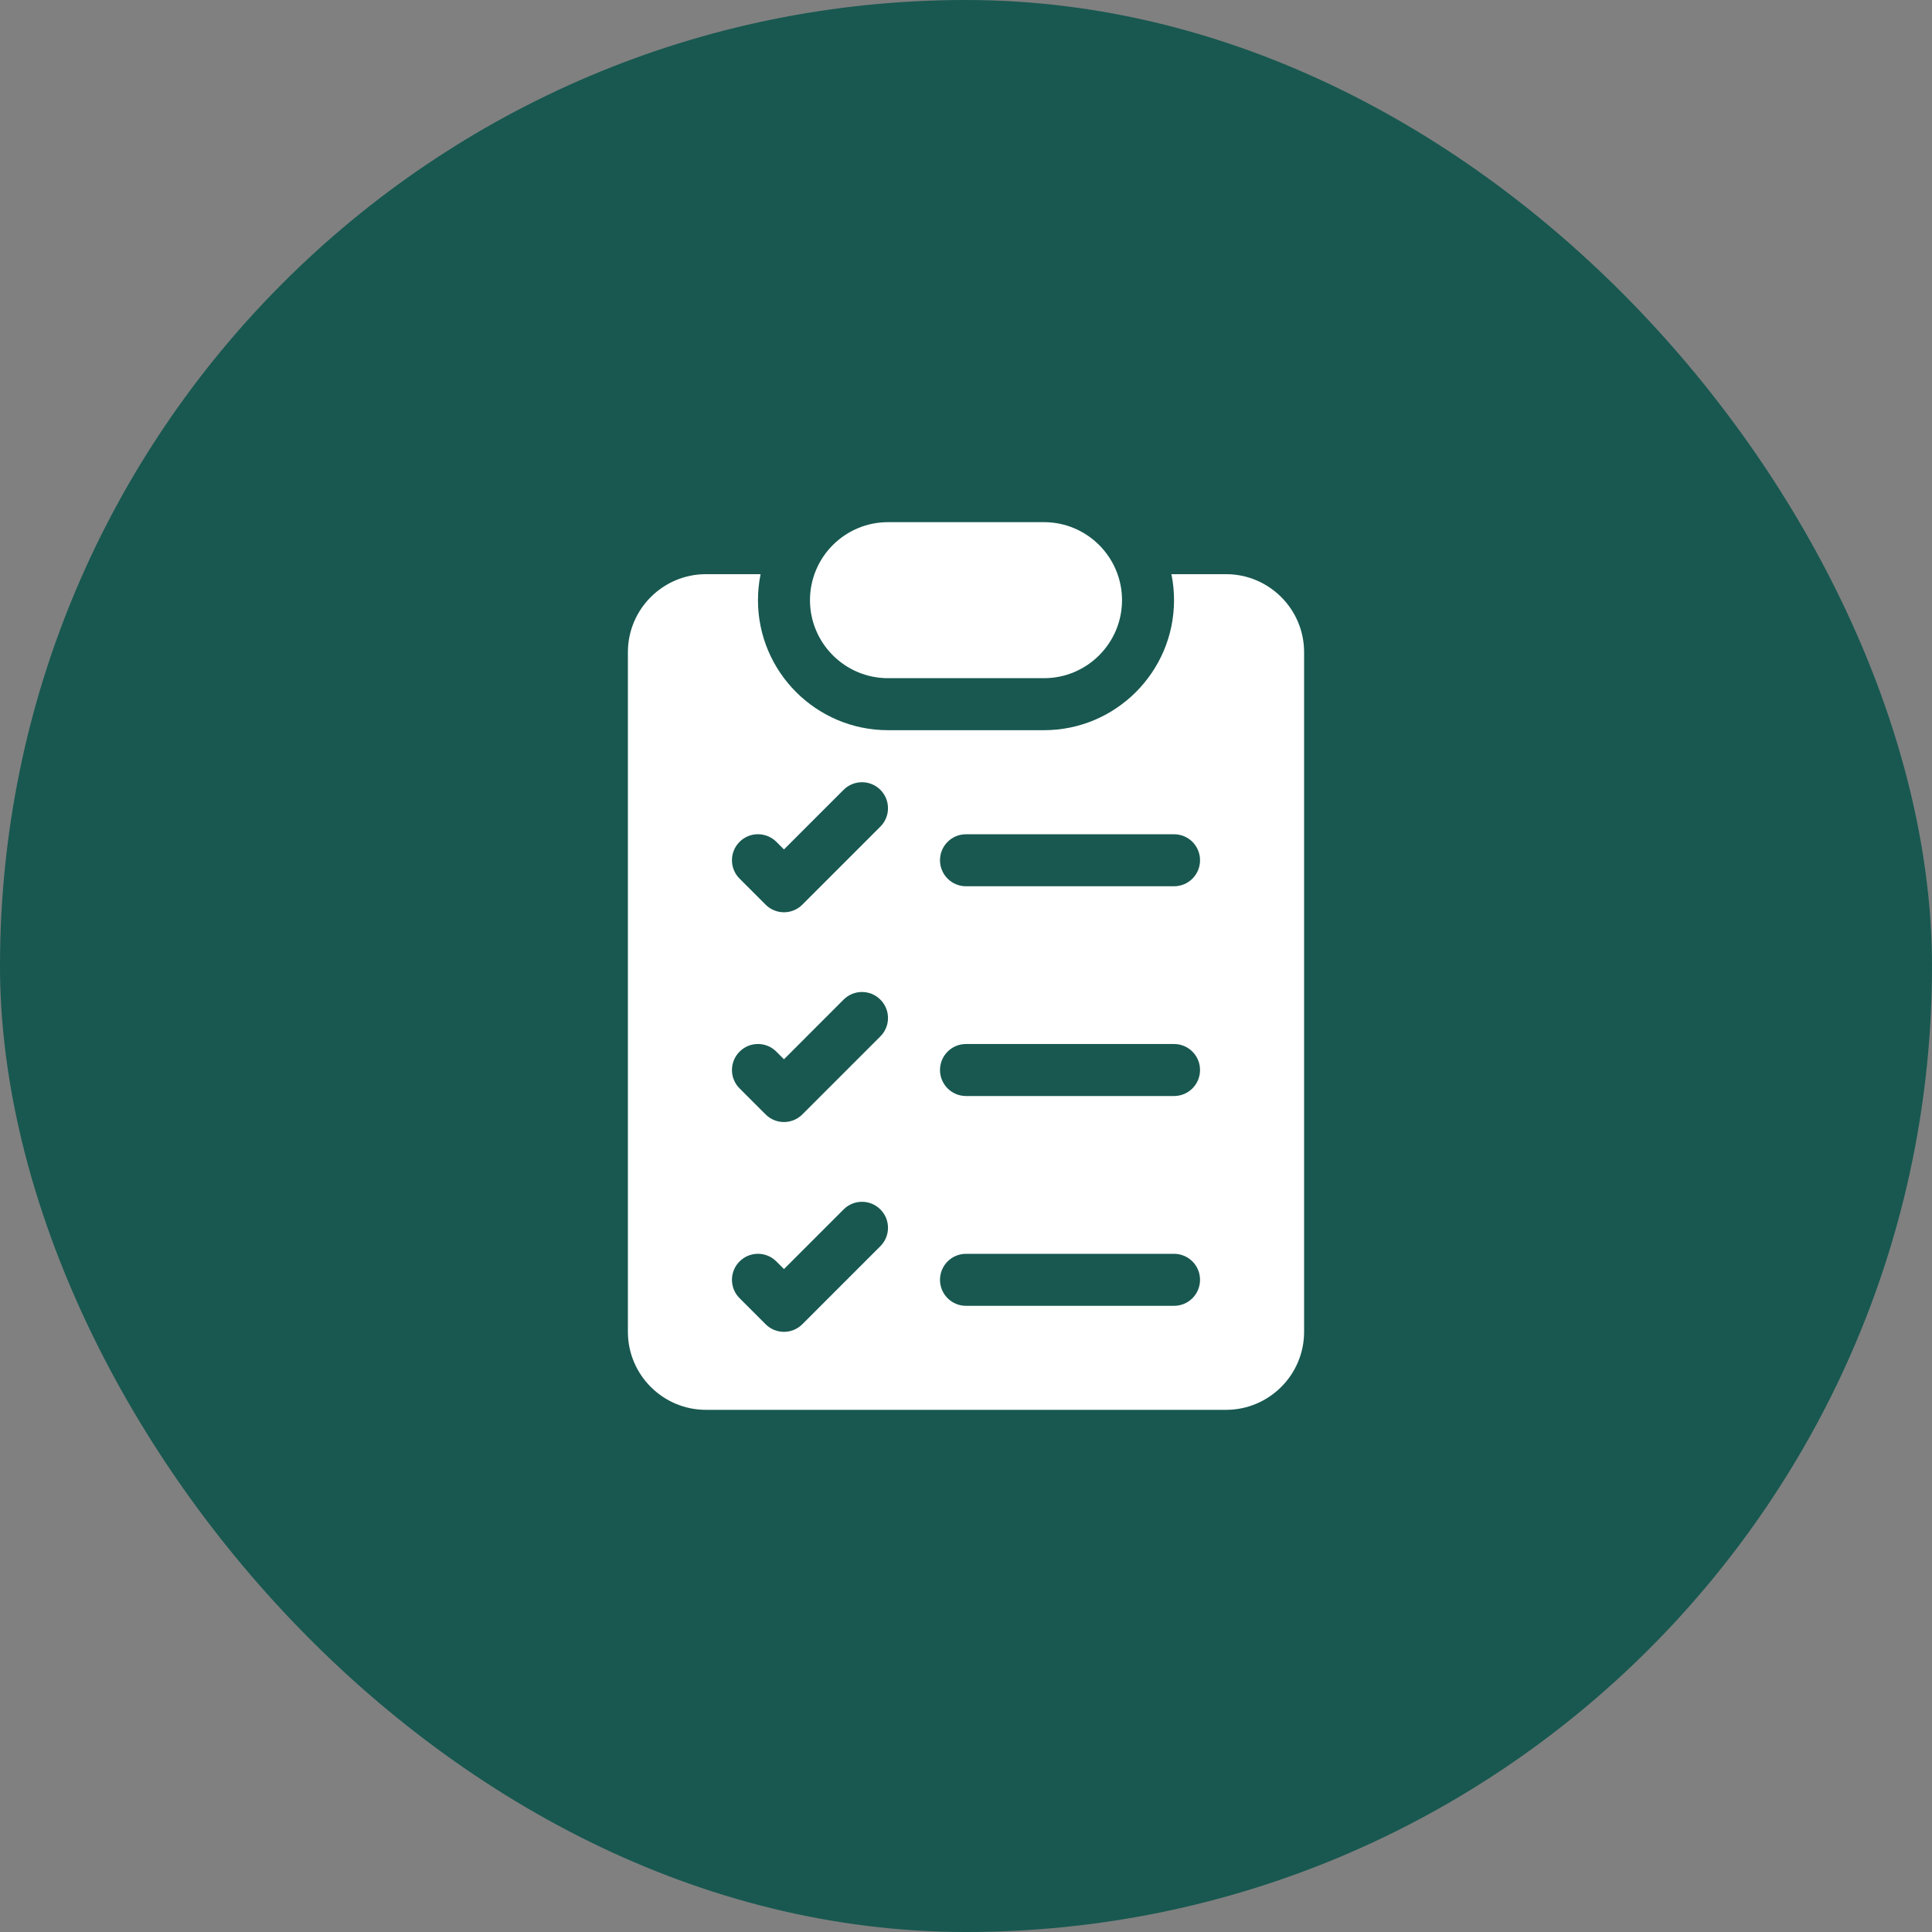 <svg width="37" height="37" viewBox="0 0 37 37" fill="none" xmlns="http://www.w3.org/2000/svg">
<rect x="0" y="0" width="37" height="37" fill="#808080" stroke="none"/>
<rect width="37" height="37" rx="18.5" fill="#185850"/>
<path d="M19.994 10H17.006C16.182 10 15.512 10.67 15.512 11.494C15.512 12.318 16.182 12.988 17.006 12.988H19.994C20.818 12.988 21.488 12.318 21.488 11.494C21.488 10.67 20.818 10 19.994 10Z" fill="white"/>
<path d="M23.48 10.996H22.434C22.468 11.16 22.484 11.327 22.484 11.494C22.484 12.867 21.367 13.984 19.994 13.984H17.006C15.633 13.984 14.516 12.867 14.516 11.494C14.516 11.324 14.533 11.157 14.566 10.996H13.52C12.696 10.996 12.025 11.666 12.025 12.49V25.506C12.025 26.33 12.696 27 13.52 27H23.48C24.304 27 24.975 26.33 24.975 25.506V12.49C24.975 11.666 24.304 10.996 23.48 10.996ZM16.86 23.866L15.366 25.36C15.171 25.555 14.856 25.555 14.662 25.36L14.164 24.862C13.969 24.667 13.969 24.352 14.164 24.158C14.358 23.963 14.673 23.963 14.868 24.158L15.014 24.304L16.156 23.162C16.35 22.967 16.666 22.967 16.86 23.162C17.055 23.356 17.055 23.671 16.86 23.866ZM16.86 19.848L15.366 21.342C15.171 21.537 14.856 21.537 14.662 21.342L14.164 20.844C13.969 20.65 13.969 20.335 14.164 20.14C14.358 19.945 14.673 19.945 14.868 20.14L15.014 20.286L16.156 19.144C16.35 18.949 16.666 18.949 16.86 19.144C17.055 19.338 17.055 19.654 16.86 19.848ZM16.86 15.831L15.366 17.325C15.269 17.422 15.141 17.471 15.014 17.471C14.886 17.471 14.759 17.422 14.662 17.325L14.164 16.827C13.969 16.632 13.969 16.317 14.164 16.122C14.358 15.928 14.673 15.928 14.868 16.122L15.014 16.268L16.156 15.126C16.35 14.932 16.666 14.932 16.86 15.126C17.055 15.321 17.055 15.636 16.86 15.831ZM22.484 25.008H18.5C18.225 25.008 18.002 24.785 18.002 24.51C18.002 24.235 18.225 24.012 18.5 24.012H22.484C22.76 24.012 22.982 24.235 22.982 24.51C22.982 24.785 22.76 25.008 22.484 25.008ZM22.484 20.99H18.5C18.225 20.99 18.002 20.767 18.002 20.492C18.002 20.217 18.225 19.994 18.5 19.994H22.484C22.76 19.994 22.982 20.217 22.982 20.492C22.982 20.767 22.76 20.99 22.484 20.99ZM22.484 16.973H18.5C18.225 16.973 18.002 16.75 18.002 16.475C18.002 16.199 18.225 15.977 18.5 15.977H22.484C22.76 15.977 22.982 16.199 22.982 16.475C22.982 16.75 22.76 16.973 22.484 16.973Z" fill="white"/>
</svg>
